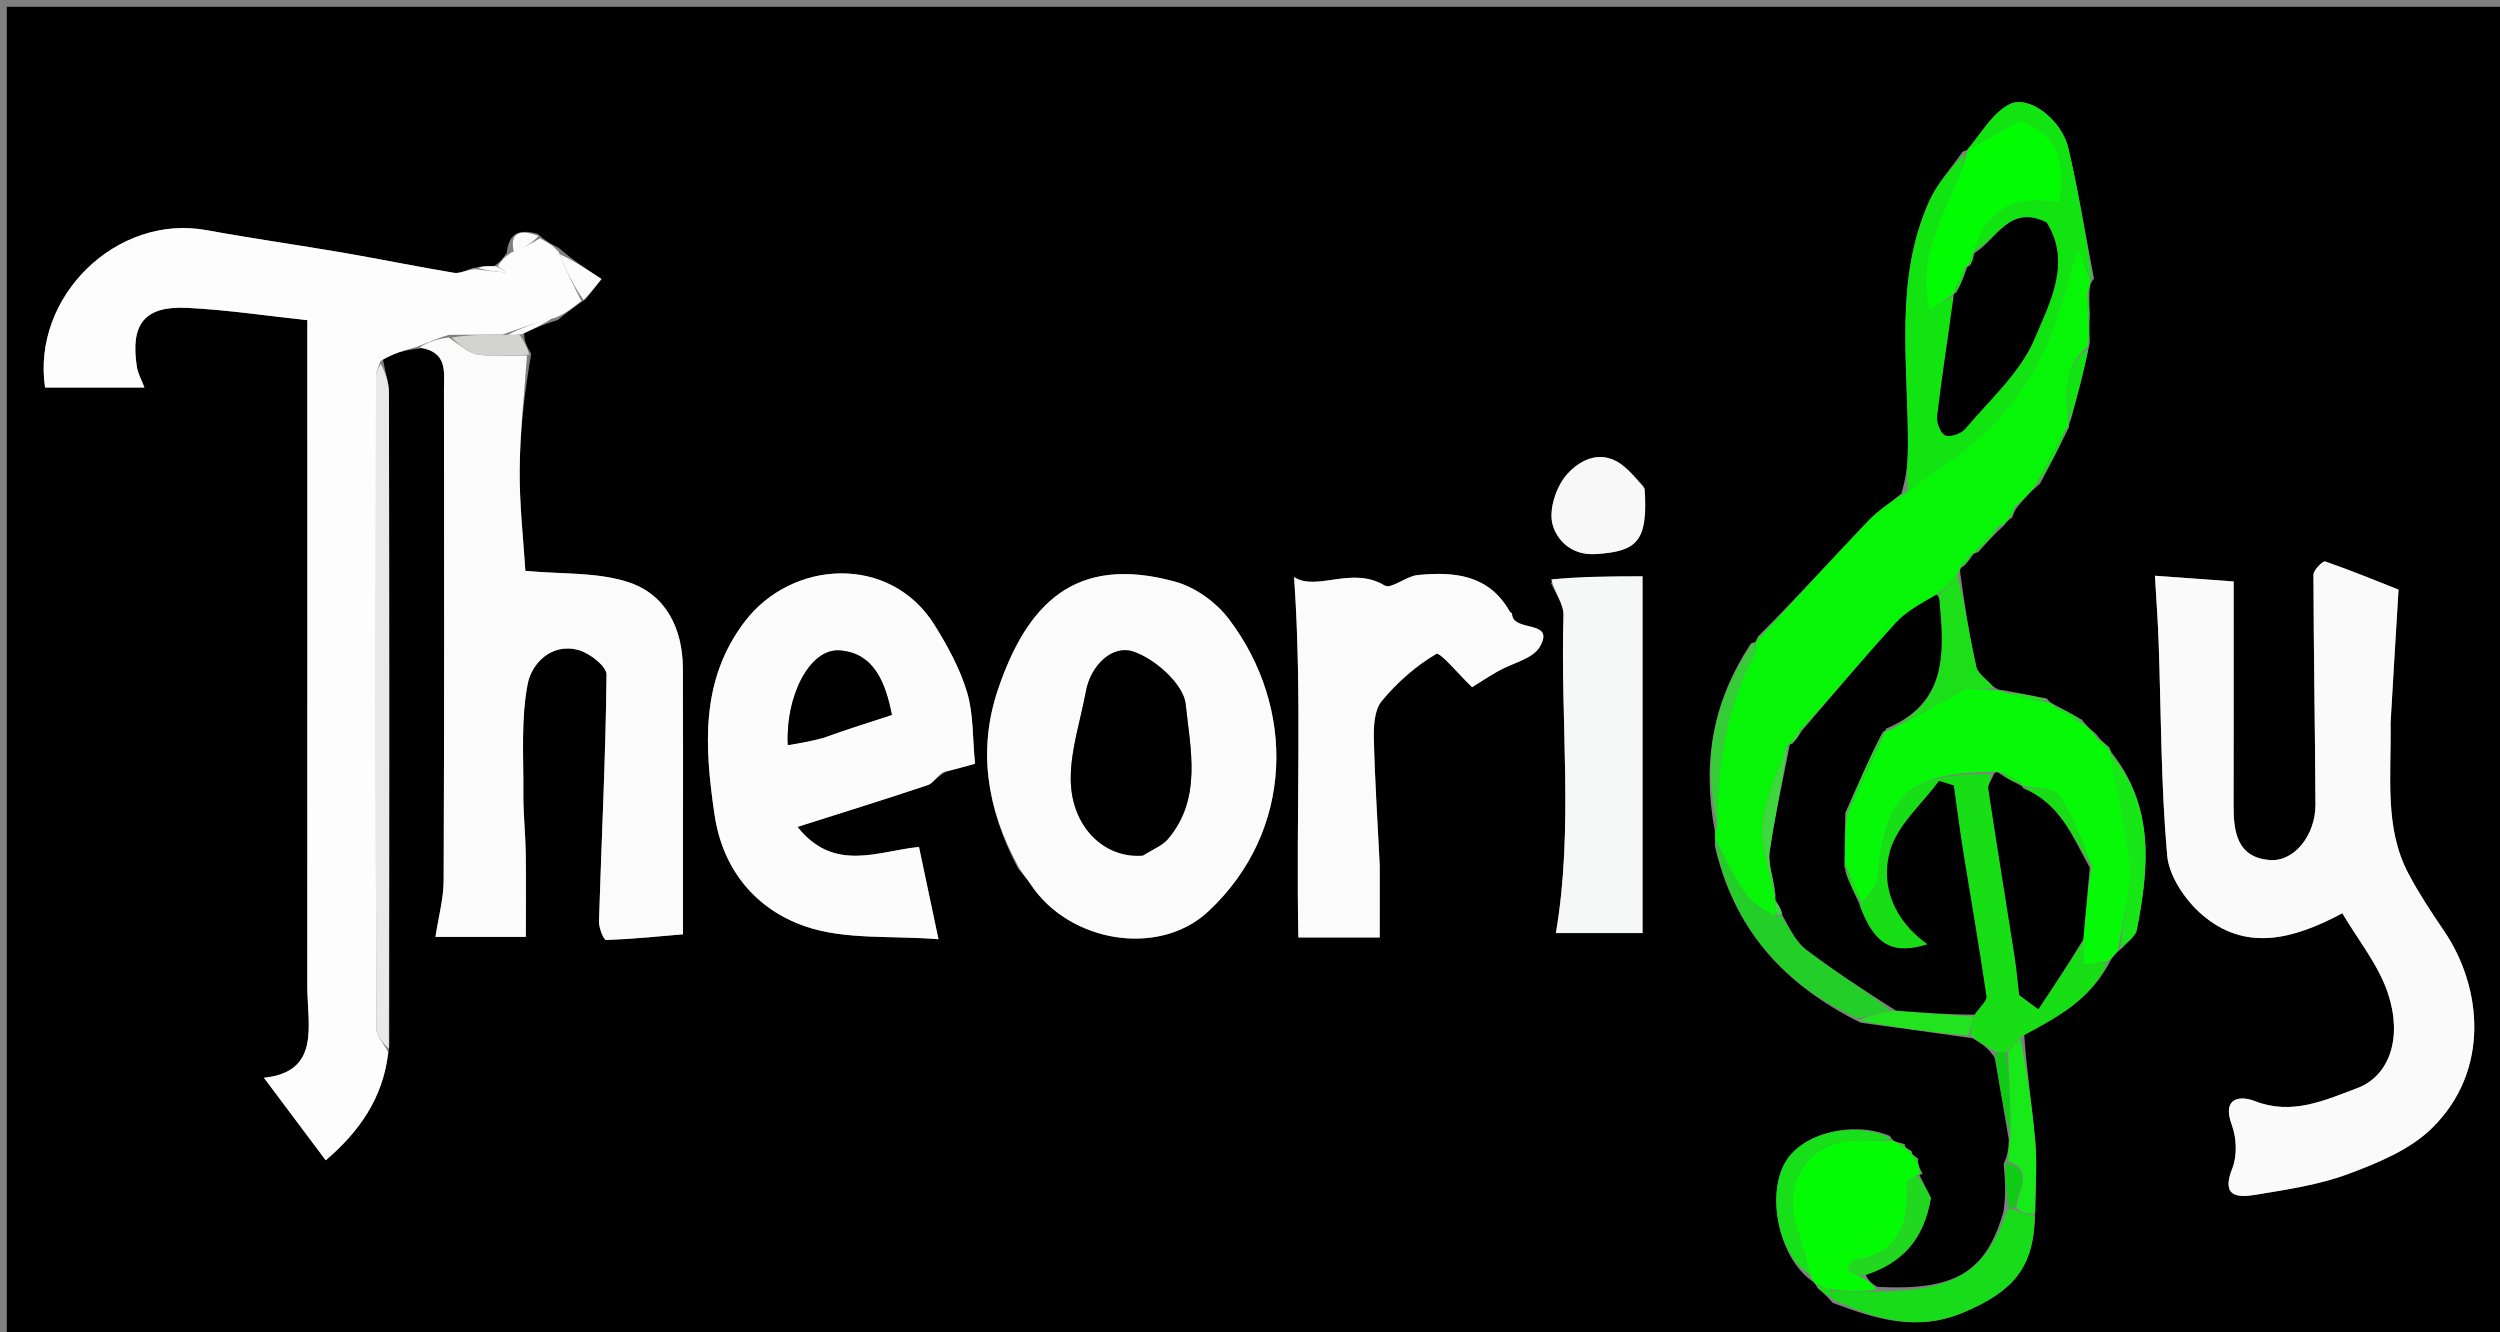 <svg version="1.1" id="Layer_1" xmlns="http://www.w3.org/2000/svg" xmlns:xlink="http://www.w3.org/1999/xlink" x="0px" y="0px"
	 width="100%" viewBox="0 0 366 195" enable-background="new 0 0 366 195" xml:space="preserve">
<rect x="0" y="0" width="366" height="195" fill="#808080" stroke="none"/>
<path fill="#000000" opacity="1" stroke="none" 
	d="
M272,196 
	C181.333,196 91.167,196 1,196 
	C1,131 1,66 1,1 
	C123,1 245,1 367,1 
	C367,66 367,131 367,196 
	C335.5,196 304,196 272,196 
M280.002,168.998 
	C280.002,168.998 279.971,169.003 279.86,168.505 
	C279.574,168.346 279.288,168.188 279.004,167.996 
	C279.004,167.996 278.971,167.999 278.828,167.491 
	C278.511,167.418 278.193,167.345 277.466,167.106 
	C277.466,167.106 277.042,166.984 276.683,166.296 
	C271.243,164.015 263.837,165.887 261.359,170.17 
	C258.543,175.038 260.506,184.114 265.135,187.441 
	C265.408,187.631 265.681,187.821 266.108,188.6 
	C266.725,189.103 267.343,189.606 268.297,190.736 
	C274.578,193.097 280.606,195.059 287.573,192.09 
	C294.627,189.083 297.867,185.599 297.972,177.175 
	C297.988,173.853 298.245,170.51 297.965,167.212 
	C297.533,162.111 296.734,157.04 296.333,151.314 
	C301.339,148.874 306.18,146.236 309.078,140.454 
	C309.404,140.003 309.729,139.553 310.715,138.759 
	C311.444,137.884 312.638,137.101 312.83,136.12 
	C314.622,126.984 315.432,117.934 309,110.001 
	C309,110.001 309.025,109.987 308.828,109.422 
	C308.223,108.93 307.618,108.437 306.815,107.407 
	C306.232,106.936 305.648,106.466 304.805,105.375 
	C303.536,104.651 302.267,103.927 300.535,103.027 
	C300.535,103.027 300.061,102.884 299.675,102.251 
	C297.782,101.889 295.889,101.528 293.354,101.055 
	C292.92,101.052 292.486,101.049 291.69,100.378 
	C290.873,99.463 289.558,98.659 289.324,97.613 
	C288.314,93.1 287.62,88.516 286.926,83.502 
	C286.926,83.502 287.009,83.039 287.573,82.843 
	C288.062,82.236 288.551,81.629 289,81 
	C289,81 289.023,81.039 289.627,80.822 
	C290.741,79.56 291.855,78.299 293.475,76.855 
	C293.662,76.559 293.85,76.264 294.6,75.754 
	C294.777,75.184 294.954,74.614 295.685,73.805 
	C296.466,72.898 297.247,71.991 298.667,70.801 
	C300.043,68.198 301.42,65.595 302.919,62.497 
	C302.89,62.329 302.862,62.161 303.203,61.326 
	C304.141,57.868 305.079,54.409 305.957,50.166 
	C305.899,49.12 305.84,48.074 305.941,46.238 
	C305.887,45.169 305.833,44.1 305.912,42.368 
	C305.958,41.92 306.004,41.472 306.565,40.788 
	C305.33,34.402 304.277,27.973 302.793,21.645 
	C301.843,17.595 297.071,13.831 294.211,15.259 
	C291.645,16.539 289.999,19.66 287.999,22 
	C287.999,22 287.969,21.947 287.322,22.203 
	C285.673,24.61 283.622,26.836 282.445,29.456 
	C277.232,41.061 279.418,53.379 279.323,65.477 
	C279.306,67.65 279.096,69.821 278.356,72.256 
	C276.715,73.598 274.912,74.786 273.463,76.31 
	C268.232,81.807 263.12,87.418 257.446,93.109 
	C257.282,93.409 257.118,93.709 257.008,94.007 
	C257.008,94.007 256.997,93.954 256.326,94.206 
	C250.915,102.39 249.103,111.268 251.039,121.593 
	C251.074,122.064 251.11,122.535 251.035,123.77 
	C253.742,135.743 260.891,144.044 272.394,149.725 
	C277.601,150.44 282.809,151.155 288.784,152 
	C289.909,152.658 291.035,153.317 292.024,154.856 
	C292.677,158.574 293.331,162.292 294.079,166.803 
	C294.056,167.867 294.033,168.931 293.337,170.359 
	C293.521,172.558 293.704,174.757 293.309,177.374 
	C290.78,186.186 286.357,189.001 274.841,188.396 
	C274.169,187.974 273.498,187.553 272.992,186.338 
	C278.549,184.991 281.685,181.347 282.68,175.374 
	C282.288,174.589 281.644,173.297 281,172 
	C281,172 281.005,171.998 281.477,171.864 
	C281.301,171.551 281.125,171.238 280.883,170.538 
	C280.883,170.538 280.745,170.171 280.837,169.626 
	C280.557,169.427 280.277,169.227 280.002,168.998 
M76.754,48.748 
	C78.17,48.108 79.585,47.468 81.666,46.842 
	C82.815,45.909 83.964,44.976 85.758,43.794 
	C86.565,42.759 87.373,41.724 88.06,40.845 
	C85.727,39.31 83.888,38.1 81.817,36.29 
	C80.89,35.828 79.962,35.366 78.689,34.209 
	C76.332,33.617 74.533,33.798 74.188,37.001 
	C73.753,37.653 73.319,38.305 72.283,38.995 
	C71.508,38.957 70.733,38.918 69.202,39.246 
	C68.297,39.497 67.336,40.084 66.496,39.945 
	C61.101,39.052 55.743,37.945 50.354,37.016 
	C43.654,35.862 36.915,34.921 30.23,33.693 
	C17.088,31.278 4.621,43.427 6.597,56.739 
	C11.364,56.739 16.115,56.739 21.148,56.739 
	C20.688,55.522 20.186,54.657 20.042,53.735 
	C19.058,47.426 21.146,44.758 27.422,45.071 
	C33.325,45.366 39.197,46.255 44.997,46.873 
	C44.997,80.016 45.007,112.145 44.988,144.274 
	C44.985,150.06 47.025,156.895 38.639,157.787 
	C41.695,161.867 44.622,165.776 47.689,169.871 
	C52.536,165.721 56.153,160.746 57.003,153.091 
	C56.995,121.22 57.001,89.349 56.942,57.479 
	C56.94,55.978 56.371,54.477 55.99,52.163 
	C57.659,51.707 59.328,51.251 61.821,50.972 
	C65.55,51.525 64.994,54.445 64.997,56.922 
	C65.025,80.919 65.045,104.916 64.952,128.913 
	C64.942,131.542 64.206,134.168 63.753,137.154 
	C68.321,137.154 73.105,137.154 76.983,137.154 
	C76.983,132.687 77.032,128.795 76.967,124.906 
	C76.917,121.973 76.594,119.041 76.617,116.111 
	C76.661,110.766 76.252,105.302 77.252,100.124 
	C77.817,97.196 80.661,94.11 84.625,95.142 
	C86.284,95.574 88.811,97.527 88.798,98.766 
	C88.672,110.808 88.064,122.844 87.691,134.884 
	C87.661,135.826 88.395,137.629 88.722,137.617 
	C92.763,137.467 96.794,137.055 99.991,136.781 
	C99.991,131.761 99.992,127.048 99.99,122.336 
	C99.988,114.17 100.017,106.005 99.971,97.839 
	C99.938,92.017 97.495,87.051 92.051,85.25 
	C87.442,83.725 82.211,84.082 76.912,83.573 
	C76.643,79.195 76.039,73.971 76.079,68.752 
	C76.121,63.177 76.77,57.607 77.771,51.797 
	C77.225,50.887 76.679,49.977 76.754,48.748 
M349.977,105.511 
	C350.36,99.208 350.744,92.906 351.145,86.32 
	C348.078,85.108 344.281,83.541 340.406,82.199 
	C340.071,82.083 338.691,83.449 338.693,84.125 
	C338.713,95.343 338.926,106.562 338.985,117.78 
	C339.009,122.235 335.891,126.209 332.275,125.914 
	C327.554,125.529 326.985,121.849 326.994,117.982 
	C327.018,107.164 327.002,96.346 327.002,85.127 
	C323.064,84.842 319.282,84.567 315.484,84.292 
	C315.673,87.617 315.913,90.81 316.026,94.008 
	C316.393,104.424 316.353,114.874 317.277,125.239 
	C317.549,128.287 319.914,131.781 322.347,133.882 
	C328.712,139.382 335.679,137.559 342.92,133.7 
	C345.235,137.647 348.218,141.267 349.596,145.419 
	C351.775,151.986 349.792,157.557 345.061,159.32 
	C340.339,161.08 335.56,163.337 330.084,161.193 
	C328.043,160.393 325.226,160.6 326.734,164.673 
	C327.44,166.58 327.548,169.198 326.811,171.05 
	C325.095,175.361 327.705,175.333 330.329,174.897 
	C334.877,174.14 339.534,173.454 343.817,171.857 
	C348.131,170.249 352.789,168.331 355.989,165.209 
	C364.663,156.748 363.353,144.461 357.842,136.34 
	C355.985,133.604 354.142,130.832 352.602,127.913 
	C349.033,121.143 350.107,113.735 349.977,105.511 
M149.022,127.11 
	C149.636,127.876 150.317,128.598 150.853,129.415 
	C156.461,137.965 169.619,140.205 176.875,133.446 
	C189.522,121.663 189.736,103.547 179.878,90.593 
	C178.038,88.176 175.001,85.98 172.101,85.176 
	C157.31,81.075 150.312,88.519 146.104,100.954 
	C143.167,109.635 144.399,118.28 149.022,127.11 
M138.537,112.985 
	C140.043,112.566 141.549,112.146 142.743,111.814 
	C142.369,108.013 142.525,104.515 141.577,101.347 
	C140.549,97.908 138.749,94.617 136.839,91.539 
	C130.358,81.096 115.921,81.903 109.007,91.032 
	C102.491,99.636 103.155,109.328 104.603,119.228 
	C105.801,127.423 110.739,133.151 117.87,135.614 
	C123.701,137.629 130.465,136.943 137.391,137.5 
	C136.314,132.403 135.453,128.322 134.54,123.998 
	C128.608,124.566 122.122,127.829 116.75,121.058 
	C123.405,118.943 129.65,117.005 135.848,114.93 
	C136.597,114.679 137.099,113.688 138.537,112.985 
M201.993,126.418 
	C201.685,120.355 201.271,114.295 201.132,108.229 
	C201.088,106.342 201.195,103.945 202.273,102.644 
	C204.512,99.94 207.261,97.494 210.264,95.733 
	C210.831,95.4 213.548,98.732 215.518,100.604 
	C216.345,100.09 217.819,99.117 219.349,98.24 
	C221.403,97.063 224.372,96.475 225.403,94.724 
	C227.82,90.62 221.445,92.654 221.36,89.87 
	C221.356,89.751 221.1,89.658 221.021,89.519 
	C217.97,84.119 212.886,83.662 207.554,84.187 
	C205.869,84.353 203.659,86.293 202.718,85.723 
	C197.909,82.807 192.787,86.633 189.454,84.489 
	C190.677,101.855 189.714,119.191 190.084,137.245 
	C193.745,137.245 198.253,137.245 201.989,137.245 
	C201.989,133.48 201.989,130.433 201.993,126.418 
M227.028,85.263 
	C227.683,86.867 228.947,88.489 228.897,90.071 
	C228.411,105.628 230.406,121.271 227.782,136.6 
	C231.924,136.6 236.429,136.6 240.465,136.6 
	C240.465,118.889 240.465,101.578 240.465,84.377 
	C236.092,84.377 231.636,84.377 227.028,85.263 
M240.639,71.197 
	C239.72,70.253 238.864,69.235 237.869,68.379 
	C234.675,65.631 231.434,67.153 229.382,69.475 
	C227.81,71.255 226.706,74.658 227.304,76.807 
	C227.918,79.011 229.978,81.356 233.661,81.115 
	C239.77,80.717 241.272,79.216 240.639,71.197 
z"/>
<path fill="#FDFDFD" opacity="1" stroke="none" 
	d="
M56.836,154.017 
	C56.153,160.746 52.536,165.721 47.689,169.871 
	C44.622,165.776 41.695,161.867 38.639,157.787 
	C47.025,156.895 44.985,150.06 44.988,144.274 
	C45.007,112.145 44.997,80.016 44.997,46.873 
	C39.197,46.255 33.325,45.366 27.422,45.071 
	C21.146,44.758 19.058,47.426 20.042,53.735 
	C20.186,54.657 20.688,55.522 21.148,56.739 
	C16.115,56.739 11.364,56.739 6.597,56.739 
	C4.621,43.427 17.088,31.278 30.23,33.693 
	C36.915,34.921 43.654,35.862 50.354,37.016 
	C55.743,37.945 61.101,39.052 66.496,39.945 
	C67.336,40.084 68.297,39.497 69.634,39.401 
	C71.382,39.664 72.697,39.773 74.012,39.881 
	C73.636,39.573 73.26,39.265 72.884,38.957 
	C73.319,38.305 73.753,37.653 74.882,36.963 
	C76.729,36.252 77.882,35.578 79.035,34.904 
	C79.962,35.366 80.89,35.828 81.803,36.906 
	C82.898,39.696 84.005,41.869 85.113,44.043 
	C83.964,44.976 82.815,45.909 81.273,46.518 
	C78.586,47.115 76.293,48.036 73.558,48.973 
	C70.769,49.003 68.422,49.018 65.685,49.023 
	C63.862,49.607 62.43,50.201 60.997,50.795 
	C59.328,51.251 57.659,51.707 55.714,52.851 
	C55.301,54.012 55.045,54.484 55.045,54.957 
	C55.019,86.808 54.995,118.66 55.085,150.511 
	C55.088,151.681 56.226,152.848 56.836,154.017 
z"/>
<path fill="#F9FAF9" opacity="1" stroke="none" 
	d="
M349.976,106.007 
	C350.107,113.735 349.033,121.143 352.602,127.913 
	C354.142,130.832 355.985,133.604 357.842,136.34 
	C363.353,144.461 364.663,156.748 355.989,165.209 
	C352.789,168.331 348.131,170.249 343.817,171.857 
	C339.534,173.454 334.877,174.14 330.329,174.897 
	C327.705,175.333 325.095,175.361 326.811,171.05 
	C327.548,169.198 327.44,166.58 326.734,164.673 
	C325.226,160.6 328.043,160.393 330.084,161.193 
	C335.56,163.337 340.339,161.08 345.061,159.32 
	C349.792,157.557 351.775,151.986 349.596,145.419 
	C348.218,141.267 345.235,137.647 342.92,133.7 
	C335.679,137.559 328.712,139.382 322.347,133.882 
	C319.914,131.781 317.549,128.287 317.277,125.239 
	C316.353,114.874 316.393,104.424 316.026,94.008 
	C315.913,90.81 315.673,87.617 315.484,84.292 
	C319.282,84.567 323.064,84.842 327.002,85.127 
	C327.002,96.346 327.018,107.164 326.994,117.982 
	C326.985,121.849 327.554,125.529 332.275,125.914 
	C335.891,126.209 339.009,122.235 338.985,117.78 
	C338.926,106.562 338.713,95.343 338.693,84.125 
	C338.691,83.449 340.071,82.083 340.406,82.199 
	C344.281,83.541 348.078,85.108 351.145,86.32 
	C350.744,92.906 350.36,99.208 349.976,106.007 
z"/>
<path fill="#FBFBFB" opacity="1" stroke="none" 
	d="
M61.409,50.883 
	C62.43,50.201 63.862,49.607 65.711,49.411 
	C67.39,50.54 68.587,51.706 69.929,51.907 
	C72.291,52.26 74.741,52.024 77.154,52.034 
	C76.77,57.607 76.121,63.177 76.079,68.752 
	C76.039,73.971 76.643,79.195 76.912,83.573 
	C82.211,84.082 87.442,83.725 92.051,85.25 
	C97.495,87.051 99.938,92.017 99.971,97.839 
	C100.017,106.005 99.988,114.17 99.99,122.336 
	C99.992,127.048 99.991,131.761 99.991,136.781 
	C96.794,137.055 92.763,137.467 88.722,137.617 
	C88.395,137.629 87.661,135.826 87.691,134.884 
	C88.064,122.844 88.672,110.808 88.798,98.766 
	C88.811,97.527 86.284,95.574 84.625,95.142 
	C80.661,94.11 77.817,97.196 77.252,100.124 
	C76.252,105.302 76.661,110.766 76.617,116.111 
	C76.594,119.041 76.917,121.973 76.967,124.906 
	C77.032,128.795 76.983,132.687 76.983,137.154 
	C73.105,137.154 68.321,137.154 63.753,137.154 
	C64.206,134.168 64.942,131.542 64.952,128.913 
	C65.045,104.916 65.025,80.919 64.997,56.922 
	C64.994,54.445 65.55,51.525 61.409,50.883 
z"/>
<path fill="#FBFBFB" opacity="1" stroke="none" 
	d="
M149.017,126.714 
	C144.399,118.28 143.167,109.635 146.104,100.954 
	C150.312,88.519 157.31,81.075 172.101,85.176 
	C175.001,85.98 178.038,88.176 179.878,90.593 
	C189.736,103.547 189.522,121.663 176.875,133.446 
	C169.619,140.205 156.461,137.965 150.853,129.415 
	C150.317,128.598 149.636,127.876 149.017,126.714 
M167.647,125.034 
	C168.768,124.317 170.141,123.817 170.967,122.849 
	C176.035,116.91 174.257,109.638 173.583,103.102 
	C173.283,100.182 169.101,96.448 165.915,95.39 
	C162.88,94.381 159.69,97.328 158.967,101.259 
	C158.182,105.522 156.738,109.787 156.758,114.046 
	C156.791,120.934 161.551,125.728 167.647,125.034 
z"/>
<path fill="#FCFCFC" opacity="1" stroke="none" 
	d="
M138.126,113.013 
	C137.099,113.688 136.597,114.679 135.848,114.93 
	C129.65,117.005 123.405,118.943 116.75,121.058 
	C122.122,127.829 128.608,124.566 134.54,123.998 
	C135.453,128.322 136.314,132.403 137.391,137.5 
	C130.465,136.943 123.701,137.629 117.87,135.614 
	C110.739,133.151 105.801,127.423 104.603,119.228 
	C103.155,109.328 102.491,99.636 109.007,91.032 
	C115.921,81.903 130.358,81.096 136.839,91.539 
	C138.749,94.617 140.549,97.908 141.577,101.347 
	C142.525,104.515 142.369,108.013 142.743,111.814 
	C141.549,112.146 140.043,112.566 138.126,113.013 
M120.751,107.813 
	C124.079,106.745 127.407,105.678 130.568,104.663 
	C129.681,100.139 128.05,95.553 122.883,95.221 
	C118.496,94.938 114.967,102.013 115.344,109.074 
	C116.962,108.809 118.556,108.547 120.751,107.813 
z"/>
<path fill="#07F607" opacity="1" stroke="none" 
	d="
M305.781,47.029 
	C305.84,48.074 305.899,49.12 305.647,50.718 
	C301.638,54.176 302.794,58.215 302.834,61.993 
	C302.862,62.161 302.89,62.329 302.496,62.756 
	C300.725,65.706 299.376,68.395 298.028,71.085 
	C297.247,71.991 296.466,72.898 295.137,74.058 
	C294.406,74.864 294.222,75.416 294.038,75.969 
	C293.85,76.264 293.662,76.559 292.848,76.94 
	C291.155,78.363 290.089,79.701 289.023,81.039 
	C289.023,81.039 289,81 288.688,81.032 
	C287.92,81.723 287.464,82.381 287.009,83.039 
	C287.009,83.039 286.926,83.502 286.635,83.97 
	C285.517,85.314 284.691,86.19 283.496,87.037 
	C281.266,88.365 279.119,89.462 277.595,91.128 
	C272.876,96.287 268.395,101.663 263.507,107.011 
	C262.796,107.724 262.4,108.381 261.998,109.015 
	C261.992,108.992 262.04,108.991 261.698,109.121 
	C260.177,113.131 258.347,116.957 258.014,120.908 
	C257.729,124.303 259.154,127.841 259.874,131.422 
	C259.925,131.528 259.932,131.764 259.914,132.139 
	C259.929,133.014 259.962,133.512 259.961,134.299 
	C258.403,133.311 256.552,132.27 255.434,130.705 
	C253.737,128.33 252.549,125.59 251.145,123.006 
	C251.11,122.535 251.074,122.064 251.361,120.936 
	C251.465,111.749 252.653,103.521 256.823,95.906 
	C257.111,95.381 256.949,94.61 256.997,93.954 
	C256.997,93.954 257.008,94.007 257.223,93.921 
	C257.612,93.553 257.788,93.269 257.963,92.986 
	C263.12,87.418 268.232,81.807 273.463,76.31 
	C274.912,74.786 276.715,73.598 279.02,72.094 
	C281.293,70.618 282.8,69.149 284.527,68.016 
	C292.521,62.768 298.02,55.625 301.053,46.588 
	C302.17,43.259 303.121,39.875 304.215,36.294 
	C304.906,38.074 305.478,39.549 306.05,41.024 
	C306.004,41.472 305.958,41.92 305.622,42.904 
	C305.483,44.636 305.632,45.833 305.781,47.029 
z"/>
<path fill="#FBFBFC" opacity="1" stroke="none" 
	d="
M201.991,126.902 
	C201.989,130.433 201.989,133.48 201.989,137.245 
	C198.253,137.245 193.745,137.245 190.084,137.245 
	C189.714,119.191 190.677,101.855 189.454,84.489 
	C192.787,86.633 197.909,82.807 202.718,85.723 
	C203.659,86.293 205.869,84.353 207.554,84.187 
	C212.886,83.662 217.97,84.119 221.021,89.519 
	C221.1,89.658 221.356,89.751 221.36,89.87 
	C221.445,92.654 227.82,90.62 225.403,94.724 
	C224.372,96.475 221.403,97.063 219.349,98.24 
	C217.819,99.117 216.345,100.09 215.518,100.604 
	C213.548,98.732 210.831,95.4 210.264,95.733 
	C207.261,97.494 204.512,99.94 202.273,102.644 
	C201.195,103.945 201.088,106.342 201.132,108.229 
	C201.271,114.295 201.685,120.355 201.991,126.902 
z"/>
<path fill="#F6F8F7" opacity="1" stroke="none" 
	d="
M227.104,84.82 
	C231.636,84.377 236.092,84.377 240.465,84.377 
	C240.465,101.578 240.465,118.889 240.465,136.6 
	C236.429,136.6 231.924,136.6 227.782,136.6 
	C230.406,121.271 228.411,105.628 228.897,90.071 
	C228.947,88.489 227.683,86.867 227.104,84.82 
z"/>
<path fill="#06F906" opacity="1" stroke="none" 
	d="
M300.061,102.884 
	C300.061,102.884 300.535,103.027 300.817,103.459 
	C302.421,104.593 303.743,105.294 305.064,105.995 
	C305.648,106.466 306.232,106.936 306.944,108.006 
	C307.723,109.066 308.374,109.527 309.025,109.987 
	C309.025,109.987 309,110.001 308.99,110.362 
	C309.988,116.172 311.509,121.589 311.832,127.077 
	C312.065,131.037 310.704,135.09 310.054,139.102 
	C309.729,139.553 309.404,140.003 308.625,140.731 
	C307.168,141.067 306.164,141.127 305.094,141.192 
	C305.03,139.838 304.986,138.895 304.989,137.538 
	C305.338,133.759 305.641,130.393 306.225,126.801 
	C304.852,123.15 303.528,119.493 301.371,116.42 
	C300.561,115.265 297.817,115.467 295.976,115.025 
	C295.998,115 295.966,115.059 295.921,114.706 
	C294.893,113.913 293.912,113.473 292.71,113.001 
	C292.488,112.969 292.043,113.009 291.595,113 
	C279.404,113.096 275.899,116.552 274.892,128.508 
	C274.772,129.941 273.187,131.25 272.262,132.561 
	C272.243,132.505 272.238,132.386 272.45,132.053 
	C271.825,130.136 270.987,128.553 270.094,126.531 
	C270.073,123.732 270.106,121.373 270.479,118.931 
	C272.546,114.902 274.273,110.956 275.999,107.005 
	C275.999,106.999 276.011,106.999 276.387,107.016 
	C280.468,104.943 284.174,102.853 287.927,100.737 
	C289.033,100.82 290.542,100.933 292.051,101.046 
	C292.486,101.049 292.92,101.052 293.752,101.446 
	C296.12,102.186 298.09,102.535 300.061,102.884 
z"/>
<path fill="#11E411" opacity="1" stroke="none" 
	d="
M306.308,40.906 
	C305.478,39.549 304.906,38.074 304.215,36.294 
	C303.121,39.875 302.17,43.259 301.053,46.588 
	C298.02,55.625 292.521,62.768 284.527,68.016 
	C282.8,69.149 281.293,70.618 279.33,71.963 
	C279.096,69.821 279.306,67.65 279.323,65.477 
	C279.418,53.379 277.232,41.061 282.445,29.456 
	C283.622,26.836 285.673,24.61 287.658,22.459 
	C287.395,24.229 286.842,25.764 286.189,27.254 
	C283.675,32.998 280.783,38.663 282.477,45.515 
	C283.892,44.527 284.967,43.776 286.016,43.43 
	C285.167,49.54 284.274,55.236 283.593,60.959 
	C283.484,61.877 284.105,63.467 284.789,63.739 
	C285.546,64.04 287.127,63.487 287.72,62.779 
	C291.299,58.511 295.786,54.547 297.859,49.598 
	C300.04,44.389 303.343,38.452 299.616,32.562 
	C294.16,29.869 292.329,35.05 289.044,36.692 
	C290.921,29.939 295.709,28.697 301.466,29.643 
	C302.569,22.492 300.792,19.428 295.678,17.704 
	C292.646,19.376 290.296,20.672 287.946,21.969 
	C289.999,19.66 291.645,16.539 294.211,15.259 
	C297.071,13.831 301.843,17.595 302.793,21.645 
	C304.277,27.973 305.33,34.402 306.308,40.906 
z"/>
<path fill="#18DE16" opacity="1" stroke="none" 
	d="
M272.282,132.617 
	C273.187,131.25 274.772,129.941 274.892,128.508 
	C275.899,116.552 279.404,113.096 291.458,113.334 
	C291.525,114.272 290.997,114.909 291.08,115.454 
	C292.324,123.67 293.664,131.873 294.945,140.084 
	C295.235,141.939 295.391,143.816 295.609,145.682 
	C296.545,146.372 297.48,147.062 298.416,147.752 
	C300.591,144.485 302.766,141.218 304.941,137.951 
	C304.986,138.895 305.03,139.838 305.094,141.192 
	C306.164,141.127 307.168,141.067 308.517,140.992 
	C306.18,146.236 301.339,148.874 295.932,151.759 
	C295.007,152.81 294.484,153.415 293.661,154.012 
	C292.961,153.993 292.56,153.984 292.16,153.975 
	C291.035,153.317 289.909,152.658 288.541,151.645 
	C288.514,150.476 288.73,149.661 289.101,148.531 
	C289.805,147.428 290.914,146.56 290.814,145.866 
	C289.792,138.793 288.552,131.752 287.42,124.694 
	C286.903,121.47 286.493,118.229 286.034,114.996 
	C285.316,114.768 284.597,114.541 283.879,114.314 
	C281.388,117.723 277.744,120.813 276.691,124.619 
	C275.287,129.695 277.301,134.79 282.196,138.246 
	C276.991,139.873 274.384,138.275 272.282,132.617 
z"/>
<path fill="#03FC04" opacity="1" stroke="none" 
	d="
M277.042,166.984 
	C277.042,166.984 277.466,167.106 277.803,167.381 
	C278.362,167.903 278.639,168.017 278.971,167.999 
	C278.971,167.999 279.004,167.996 279.065,168.257 
	C279.409,168.679 279.69,168.841 279.971,169.003 
	C279.971,169.003 280.002,168.998 280.041,169.248 
	C280.224,169.799 280.446,170.024 280.745,170.171 
	C280.745,170.171 280.883,170.538 280.898,171.002 
	C280.943,171.644 280.974,171.821 281.005,171.998 
	C281.005,171.998 281,172 280.61,172.062 
	C279.884,172.454 279.243,172.796 279.255,173.112 
	C279.48,178.869 278.269,183.556 271.429,184.473 
	C271.029,184.526 270.745,185.443 270.407,185.959 
	C271.213,186.35 272.02,186.741 272.827,187.132 
	C273.498,187.553 274.169,187.974 274.657,188.811 
	C272.32,189.144 270.165,189.061 267.836,188.73 
	C267.092,188.326 266.523,188.168 265.953,188.011 
	C265.681,187.821 265.408,187.631 265.071,186.801 
	C264.344,183.992 263.732,181.805 263.01,179.655 
	C260.623,172.544 265.53,166.322 272.984,166.993 
	C274.326,167.113 275.689,166.993 277.042,166.984 
z"/>
<path fill="#E8E9E9" opacity="1" stroke="none" 
	d="
M56.919,153.554 
	C56.226,152.848 55.088,151.681 55.085,150.511 
	C54.995,118.66 55.019,86.808 55.045,54.957 
	C55.045,54.484 55.301,54.012 55.752,53.258 
	C56.371,54.477 56.94,55.978 56.942,57.479 
	C57.001,89.349 56.995,121.22 56.919,153.554 
z"/>
<path fill="#18DB19" opacity="1" stroke="none" 
	d="
M268.011,188.978 
	C270.165,189.061 272.32,189.144 274.806,189.084 
	C286.357,189.001 290.78,186.186 293.863,177.176 
	C294.594,176.978 294.77,176.978 295.143,177.238 
	C296.176,177.663 297.011,177.828 297.847,177.993 
	C297.867,185.599 294.627,189.083 287.573,192.09 
	C280.606,195.059 274.578,193.097 268.143,190.14 
	C267.996,189.355 268.003,189.166 268.011,188.978 
z"/>
<path fill="#F8F8F8" opacity="1" stroke="none" 
	d="
M240.782,71.557 
	C241.272,79.216 239.77,80.717 233.661,81.115 
	C229.978,81.356 227.918,79.011 227.304,76.807 
	C226.706,74.658 227.81,71.255 229.382,69.475 
	C231.434,67.153 234.675,65.631 237.869,68.379 
	C238.864,69.235 239.72,70.253 240.782,71.557 
z"/>
<path fill="#22CE27" opacity="1" stroke="none" 
	d="
M251.09,123.388 
	C252.549,125.59 253.737,128.33 255.434,130.705 
	C256.552,132.27 258.403,133.311 260.166,134.291 
	C260.406,133.995 260.817,133.988 260.905,134.347 
	C262.126,136.17 263.014,137.957 264.438,139.035 
	C268.56,142.152 272.898,144.983 276.807,147.943 
	C274.967,148.336 273.47,148.714 271.974,149.091 
	C260.891,144.044 253.742,135.743 251.09,123.388 
z"/>
<path fill="#1CDF1A" opacity="1" stroke="none" 
	d="
M291.871,100.712 
	C290.542,100.933 289.033,100.82 287.927,100.737 
	C284.174,102.853 280.468,104.943 276.5,106.684 
	C285.141,102.914 284.611,95.513 283.948,88.056 
	C283.919,87.726 283.892,87.395 283.864,87.065 
	C284.691,86.19 285.517,85.314 286.577,84.198 
	C287.62,88.516 288.314,93.1 289.324,97.613 
	C289.558,98.659 290.873,99.463 291.871,100.712 
z"/>
<path fill="#18E918" opacity="1" stroke="none" 
	d="
M297.909,177.584 
	C297.011,177.828 296.176,177.663 295.206,176.86 
	C295.324,174.044 297.92,171.465 294.01,169.996 
	C294.033,168.931 294.056,167.867 294.323,166.15 
	C294.365,161.671 294.163,157.846 293.96,154.021 
	C294.484,153.415 295.007,152.81 295.81,152.08 
	C296.734,157.04 297.533,162.111 297.965,167.212 
	C298.245,170.51 297.988,173.853 297.909,177.584 
z"/>
<path fill="#17DF19" opacity="1" stroke="none" 
	d="
M276.863,166.64 
	C275.689,166.993 274.326,167.113 272.984,166.993 
	C265.53,166.322 260.623,172.544 263.01,179.655 
	C263.732,181.805 264.344,183.992 264.998,186.556 
	C260.506,184.114 258.543,175.038 261.359,170.17 
	C263.837,165.887 271.243,164.015 276.863,166.64 
z"/>
<path fill="#17E716" opacity="1" stroke="none" 
	d="
M310.384,138.931 
	C310.704,135.09 312.065,131.037 311.832,127.077 
	C311.509,121.589 309.988,116.172 308.997,110.35 
	C315.432,117.934 314.622,126.984 312.83,136.12 
	C312.638,137.101 311.444,137.884 310.384,138.931 
z"/>
<path fill="#22D720" opacity="1" stroke="none" 
	d="
M272.91,186.735 
	C272.02,186.741 271.213,186.35 270.407,185.959 
	C270.745,185.443 271.029,184.526 271.429,184.473 
	C278.269,183.556 279.48,178.869 279.255,173.112 
	C279.243,172.796 279.884,172.454 280.611,172.065 
	C281.644,173.297 282.288,174.589 282.68,175.374 
	C281.685,181.347 278.549,184.991 272.91,186.735 
z"/>
<path fill="#21E41F" opacity="1" stroke="none" 
	d="
M272.184,149.408 
	C273.47,148.714 274.967,148.336 277.219,147.966 
	C281.631,148.264 285.288,148.555 288.945,148.847 
	C288.73,149.661 288.514,150.476 288.157,151.58 
	C282.809,151.155 277.601,150.44 272.184,149.408 
z"/>
<path fill="#36CC38" opacity="1" stroke="none" 
	d="
M256.661,94.08 
	C256.949,94.61 257.111,95.381 256.823,95.906 
	C252.653,103.521 251.465,111.749 251.429,120.588 
	C249.103,111.268 250.915,102.39 256.661,94.08 
z"/>
<path fill="#D3D4D2" opacity="1" stroke="none" 
	d="
M77.462,51.916 
	C74.741,52.024 72.291,52.26 69.929,51.907 
	C68.587,51.706 67.39,50.54 66.101,49.421 
	C68.422,49.018 70.769,49.003 73.912,49.006 
	C75.184,49.038 75.659,49.053 76.133,49.067 
	C76.679,49.977 77.225,50.887 77.462,51.916 
z"/>
<path fill="#10CB16" opacity="1" stroke="none" 
	d="
M293.661,154.012 
	C294.163,157.846 294.365,161.671 294.276,165.753 
	C293.331,162.292 292.677,158.574 292.092,154.416 
	C292.56,153.984 292.961,153.993 293.661,154.012 
z"/>
<path fill="#11E411" opacity="1" stroke="none" 
	d="
M303.019,61.66 
	C302.794,58.215 301.638,54.176 305.678,51.111 
	C305.079,54.409 304.141,57.868 303.019,61.66 
z"/>
<path fill="#FBFBFB" opacity="1" stroke="none" 
	d="
M85.435,43.918 
	C84.005,41.869 82.898,39.696 81.92,37.206 
	C83.888,38.1 85.727,39.31 88.06,40.845 
	C87.373,41.724 86.565,42.759 85.435,43.918 
z"/>
<path fill="#10CB16" opacity="1" stroke="none" 
	d="
M293.674,170.177 
	C297.92,171.465 295.324,174.044 295.009,176.601 
	C294.77,176.978 294.594,176.978 294.153,176.967 
	C293.704,174.757 293.521,172.558 293.674,170.177 
z"/>
<path fill="#11E411" opacity="1" stroke="none" 
	d="
M298.347,70.943 
	C299.376,68.395 300.725,65.706 302.435,63.004 
	C301.42,65.595 300.043,68.198 298.347,70.943 
z"/>
<path fill="#FBFBFB" opacity="1" stroke="none" 
	d="
M76.444,48.908 
	C75.659,49.053 75.184,49.038 74.354,48.99 
	C76.293,48.036 78.586,47.115 80.94,46.511 
	C79.585,47.468 78.17,48.108 76.444,48.908 
z"/>
<path fill="#FBFBFB" opacity="1" stroke="none" 
	d="
M78.862,34.557 
	C77.882,35.578 76.729,36.252 75.23,36.941 
	C74.533,33.798 76.332,33.617 78.862,34.557 
z"/>
<path fill="#1CDF1A" opacity="1" stroke="none" 
	d="
M289.325,80.931 
	C290.089,79.701 291.155,78.363 292.595,77.031 
	C291.855,78.299 290.741,79.56 289.325,80.931 
z"/>
<path fill="#17E716" opacity="1" stroke="none" 
	d="
M299.868,102.567 
	C298.09,102.535 296.12,102.186 294.073,101.501 
	C295.889,101.528 297.782,101.889 299.868,102.567 
z"/>
<path fill="#FBFBFB" opacity="1" stroke="none" 
	d="
M72.583,38.976 
	C73.26,39.265 73.636,39.573 74.012,39.881 
	C72.697,39.773 71.382,39.664 70.013,39.218 
	C70.733,38.918 71.508,38.957 72.583,38.976 
z"/>
<path fill="#17E716" opacity="1" stroke="none" 
	d="
M304.935,105.685 
	C303.743,105.294 302.421,104.593 301.049,103.547 
	C302.267,103.927 303.536,104.651 304.935,105.685 
z"/>
<path fill="#11E411" opacity="1" stroke="none" 
	d="
M305.861,46.633 
	C305.632,45.833 305.483,44.636 305.556,43.235 
	C305.833,44.1 305.887,45.169 305.861,46.633 
z"/>
<path fill="#17DF19" opacity="1" stroke="none" 
	d="
M267.836,188.73 
	C268.003,189.166 267.996,189.355 267.974,189.826 
	C267.343,189.606 266.725,189.103 266.031,188.305 
	C266.523,188.168 267.092,188.326 267.836,188.73 
z"/>
<path fill="#1CDF1A" opacity="1" stroke="none" 
	d="
M287.291,82.941 
	C287.464,82.381 287.92,81.723 288.708,81.043 
	C288.551,81.629 288.062,82.236 287.291,82.941 
z"/>
<path fill="#17E716" opacity="1" stroke="none" 
	d="
M308.927,109.705 
	C308.374,109.527 307.723,109.066 307.043,108.275 
	C307.618,108.437 308.223,108.93 308.927,109.705 
z"/>
<path fill="#1CDF1A" opacity="1" stroke="none" 
	d="
M294.319,75.861 
	C294.222,75.416 294.406,74.864 294.86,74.178 
	C294.954,74.614 294.777,75.184 294.319,75.861 
z"/>
<path fill="#22D720" opacity="1" stroke="none" 
	d="
M278.9,167.745 
	C278.639,168.017 278.362,167.903 278.007,167.464 
	C278.193,167.345 278.511,167.418 278.9,167.745 
z"/>
<path fill="#22D720" opacity="1" stroke="none" 
	d="
M279.916,168.754 
	C279.69,168.841 279.409,168.679 279.065,168.273 
	C279.288,168.188 279.574,168.346 279.916,168.754 
z"/>
<path fill="#22D720" opacity="1" stroke="none" 
	d="
M280.791,169.898 
	C280.446,170.024 280.224,169.799 280.038,169.263 
	C280.277,169.227 280.557,169.427 280.791,169.898 
z"/>
<path fill="#22D720" opacity="1" stroke="none" 
	d="
M281.241,171.931 
	C280.974,171.821 280.943,171.644 280.931,171.196 
	C281.125,171.238 281.301,171.551 281.241,171.931 
z"/>
<path fill="#36CC38" opacity="1" stroke="none" 
	d="
M257.704,93.047 
	C257.788,93.269 257.612,93.553 257.196,93.922 
	C257.118,93.709 257.282,93.409 257.704,93.047 
z"/>
<path fill="#000000" opacity="1" stroke="none" 
	d="
M167.323,125.263 
	C161.551,125.728 156.791,120.934 156.758,114.046 
	C156.738,109.787 158.182,105.522 158.967,101.259 
	C159.69,97.328 162.88,94.381 165.915,95.39 
	C169.101,96.448 173.283,100.182 173.583,103.102 
	C174.257,109.638 176.035,116.91 170.967,122.849 
	C170.141,123.817 168.768,124.317 167.323,125.263 
z"/>
<path fill="#000000" opacity="1" stroke="none" 
	d="
M120.45,108.05 
	C118.556,108.547 116.962,108.809 115.344,109.074 
	C114.967,102.013 118.496,94.938 122.883,95.221 
	C128.05,95.553 129.681,100.139 130.568,104.663 
	C127.407,105.678 124.079,106.745 120.45,108.05 
z"/>
<path fill="#000000" opacity="1" stroke="none" 
	d="
M289.101,148.531 
	C285.288,148.555 281.631,148.264 277.562,147.949 
	C272.898,144.983 268.56,142.152 264.438,139.035 
	C263.014,137.957 262.126,136.17 260.963,134.019 
	C260.599,132.808 260.266,132.286 259.932,131.764 
	C259.932,131.764 259.925,131.528 259.931,130.971 
	C259.619,128.502 258.811,126.521 259.073,124.693 
	C259.831,119.426 261.02,114.221 262.04,108.991 
	C262.04,108.991 261.992,108.992 262.287,108.927 
	C262.995,108.226 263.408,107.59 263.821,106.955 
	C268.395,101.663 272.876,96.287 277.595,91.128 
	C279.119,89.462 281.266,88.365 283.496,87.037 
	C283.892,87.395 283.919,87.726 283.948,88.056 
	C284.611,95.513 285.141,102.914 276.125,106.667 
	C276.011,106.999 275.999,106.999 275.671,107.117 
	C273.609,111.161 271.874,115.087 270.139,119.013 
	C270.106,121.373 270.073,123.732 270.018,126.89 
	C270.743,129.254 271.49,130.82 272.238,132.386 
	C272.238,132.386 272.243,132.505 272.262,132.561 
	C274.384,138.275 276.991,139.873 282.196,138.246 
	C277.301,134.79 275.287,129.695 276.691,124.619 
	C277.744,120.813 281.388,117.723 283.879,114.314 
	C284.597,114.541 285.316,114.768 286.034,114.996 
	C286.493,118.229 286.903,121.47 287.42,124.694 
	C288.552,131.752 289.792,138.793 290.814,145.866 
	C290.914,146.56 289.805,147.428 289.101,148.531 
z"/>
<path fill="#3DD83B" opacity="1" stroke="none" 
	d="
M261.698,109.121 
	C261.02,114.221 259.831,119.426 259.073,124.693 
	C258.811,126.521 259.619,128.502 259.88,130.865 
	C259.154,127.841 257.729,124.303 258.014,120.908 
	C258.347,116.957 260.177,113.131 261.698,109.121 
z"/>
<path fill="#3DD83B" opacity="1" stroke="none" 
	d="
M263.507,107.011 
	C263.408,107.59 262.995,108.226 262.293,108.95 
	C262.4,108.381 262.796,107.724 263.507,107.011 
z"/>
<path fill="#3DD83B" opacity="1" stroke="none" 
	d="
M259.914,132.139 
	C260.266,132.286 260.599,132.808 260.875,133.659 
	C260.817,133.988 260.406,133.995 260.2,134.003 
	C259.962,133.512 259.929,133.014 259.914,132.139 
z"/>
<path fill="#000000" opacity="1" stroke="none" 
	d="
M304.989,137.538 
	C302.766,141.218 300.591,144.485 298.416,147.752 
	C297.48,147.062 296.545,146.372 295.609,145.682 
	C295.391,143.816 295.235,141.939 294.945,140.084 
	C293.664,131.873 292.324,123.67 291.08,115.454 
	C290.997,114.909 291.525,114.272 291.906,113.343 
	C292.043,113.009 292.488,112.969 292.83,113.307 
	C294.103,114.116 295.035,114.587 295.966,115.059 
	C295.966,115.059 295.998,115 296.143,115.327 
	C301.695,117.587 303.449,122.621 305.943,127.026 
	C305.641,130.393 305.338,133.759 304.989,137.538 
z"/>
<path fill="#18DE16" opacity="1" stroke="none" 
	d="
M306.225,126.801 
	C303.449,122.621 301.695,117.587 296.121,115.352 
	C297.817,115.467 300.561,115.265 301.371,116.42 
	C303.528,119.493 304.852,123.15 306.225,126.801 
z"/>
<path fill="#1CDF1A" opacity="1" stroke="none" 
	d="
M270.479,118.931 
	C271.874,115.087 273.609,111.161 275.671,107.123 
	C274.273,110.956 272.546,114.902 270.479,118.931 
z"/>
<path fill="#18DE16" opacity="1" stroke="none" 
	d="
M272.45,132.053 
	C271.49,130.82 270.743,129.254 270.072,127.329 
	C270.987,128.553 271.825,130.136 272.45,132.053 
z"/>
<path fill="#18DE16" opacity="1" stroke="none" 
	d="
M295.921,114.706 
	C295.035,114.587 294.103,114.116 293.051,113.339 
	C293.912,113.473 294.893,113.913 295.921,114.706 
z"/>
<path fill="#000000" opacity="1" stroke="none" 
	d="
M289.058,37.066 
	C292.329,35.05 294.16,29.869 299.616,32.562 
	C303.343,38.452 300.04,44.389 297.859,49.598 
	C295.786,54.547 291.299,58.511 287.72,62.779 
	C287.127,63.487 285.546,64.04 284.789,63.739 
	C284.105,63.467 283.484,61.877 283.593,60.959 
	C284.274,55.236 285.167,49.54 286,43.425 
	C286.01,43.016 286.031,43.036 286.335,42.889 
	C287.116,41.51 287.593,40.276 288.04,39.02 
	C288.011,38.996 288.047,39.062 288.336,38.941 
	C288.778,38.223 288.931,37.627 289.06,37.025 
	C289.035,37.02 289.058,37.066 289.058,37.066 
z"/>
<path fill="#02FD03" opacity="1" stroke="none" 
	d="
M287.973,21.984 
	C290.296,20.672 292.646,19.376 295.678,17.704 
	C300.792,19.428 302.569,22.492 301.466,29.643 
	C295.709,28.697 290.921,29.939 289.044,36.692 
	C289.058,37.066 289.035,37.02 288.789,37.176 
	C288.378,37.908 288.212,38.485 288.047,39.062 
	C288.047,39.062 288.011,38.996 287.672,39.063 
	C286.9,40.432 286.465,41.734 286.031,43.036 
	C286.031,43.036 286.01,43.016 286.026,43.021 
	C284.967,43.776 283.892,44.527 282.477,45.515 
	C280.783,38.663 283.675,32.998 286.189,27.254 
	C286.842,25.764 287.395,24.229 287.981,22.331 
	C287.969,21.947 287.999,22 287.973,21.984 
z"/>
<path fill="#11E411" opacity="1" stroke="none" 
	d="
M286.335,42.889 
	C286.465,41.734 286.9,40.432 287.702,39.086 
	C287.593,40.276 287.116,41.51 286.335,42.889 
z"/>
<path fill="#11E411" opacity="1" stroke="none" 
	d="
M288.336,38.941 
	C288.212,38.485 288.378,37.908 288.814,37.181 
	C288.931,37.627 288.778,38.223 288.336,38.941 
z"/>
</svg>
